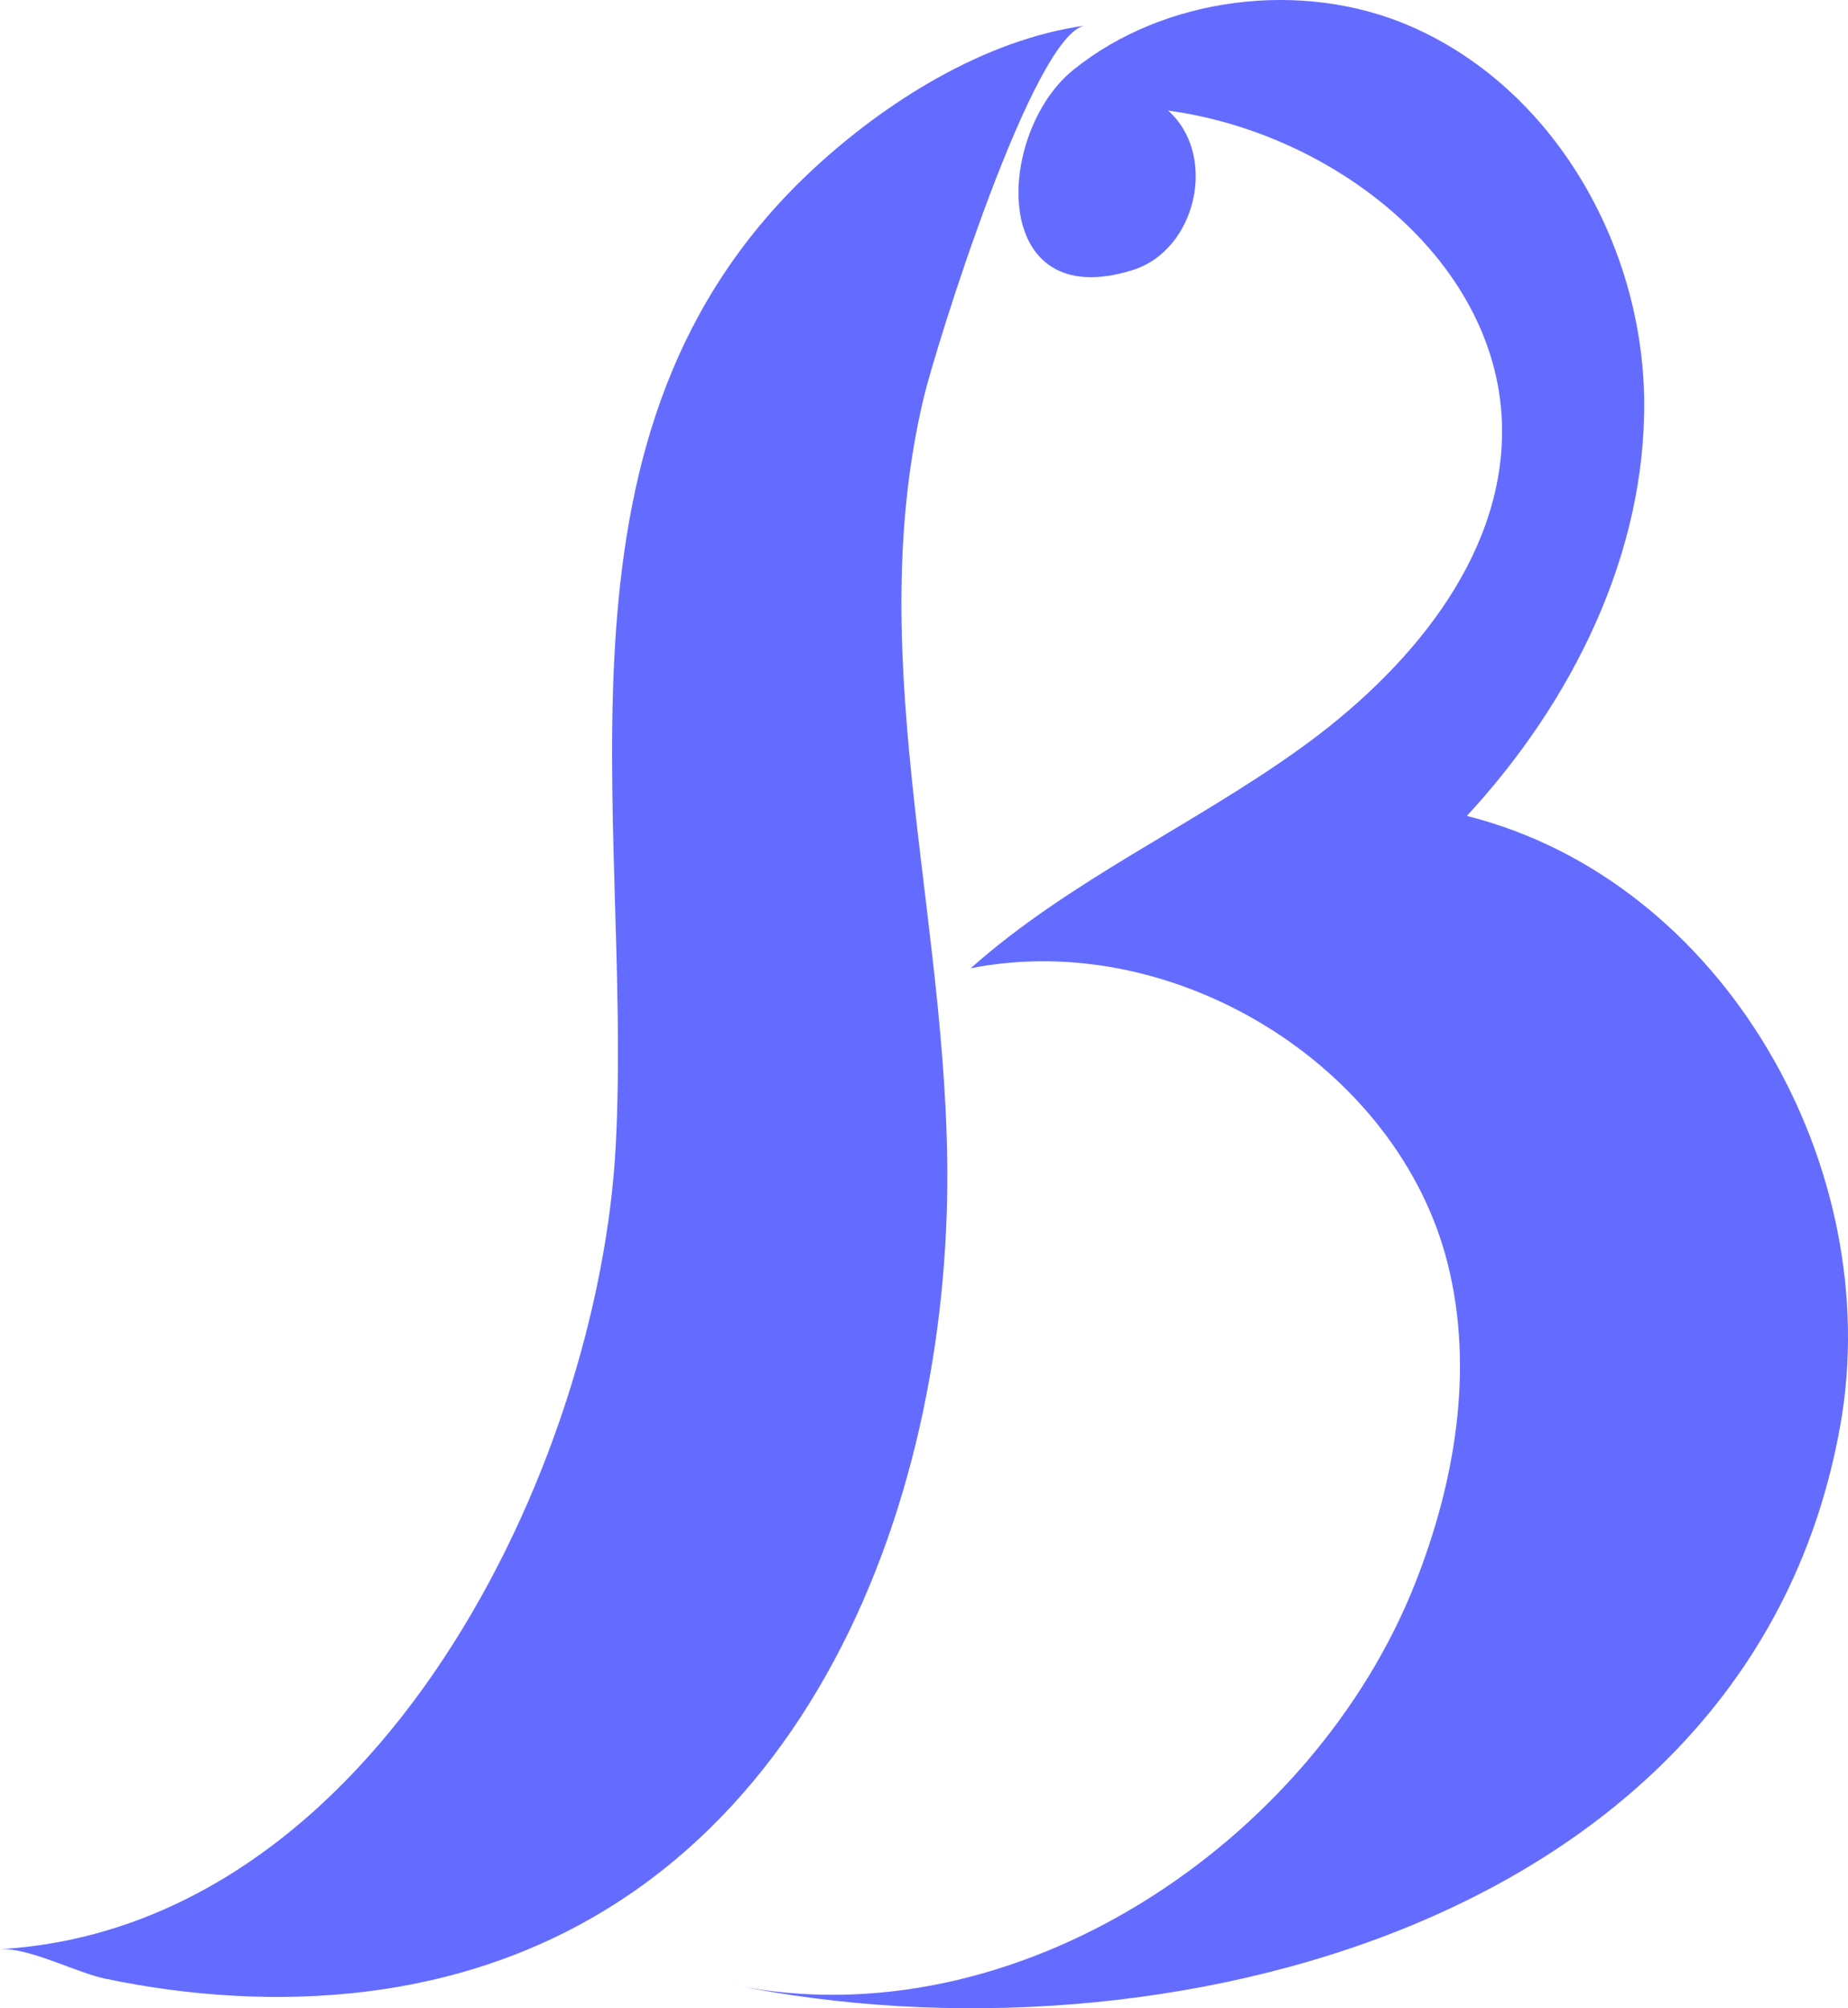 <?xml version="1.0" encoding="UTF-8"?>
<svg id="Layer_2" data-name="Layer 2" xmlns="http://www.w3.org/2000/svg" viewBox="0 0 426.46 463.37">
  <defs>
    <style>
      .cls-1 {
        fill: #646cff;
      }
    </style>
  </defs>
  <path class="cls-1" d="M169.13,457.96c65.67,13.37,134.04-33.33,157.45-92.66,9.24-23.42,13.62-49.38,7.5-73.75-11.44-45.52-63.05-77.46-110.08-68.14,22.7-20.19,51.24-32.9,75.98-50.66,24.74-17.76,46.84-43.65,46.65-73.63-.24-38.27-38.25-68.35-77.07-73.61,11.5,10.21,6.63,32.16-8.16,36.8-33.3,10.46-31.71-31.63-13.73-46.17,21.01-16.98,52.8-20.89,77.63-10.17,33.31,14.37,53.62,50.49,54.12,86.05,.5,35.56-16.51,69.85-40.92,96.24,59.53,14.97,96.71,81.45,86.19,140.59-20.47,115.15-157.23,149.14-255.56,129.1Z"/>
  <path class="cls-1" d="M250.43,5.9c-23.36,3.22-46.23,17.73-62.89,33.23-64.34,59.86-41.49,147.97-45.43,224.91-3.8,74.05-54.88,180.53-142.1,185.7,6.69-.4,17.56,5.4,24.27,6.8,19.64,4.11,40.13,5.44,60.09,2.99,91.84-11.29,131.51-98.25,134.11-179.72,2.02-63.32-20.12-125.74-5.34-187.96,2.78-11.71,25.35-84.31,37.31-85.96Z"/>
</svg>